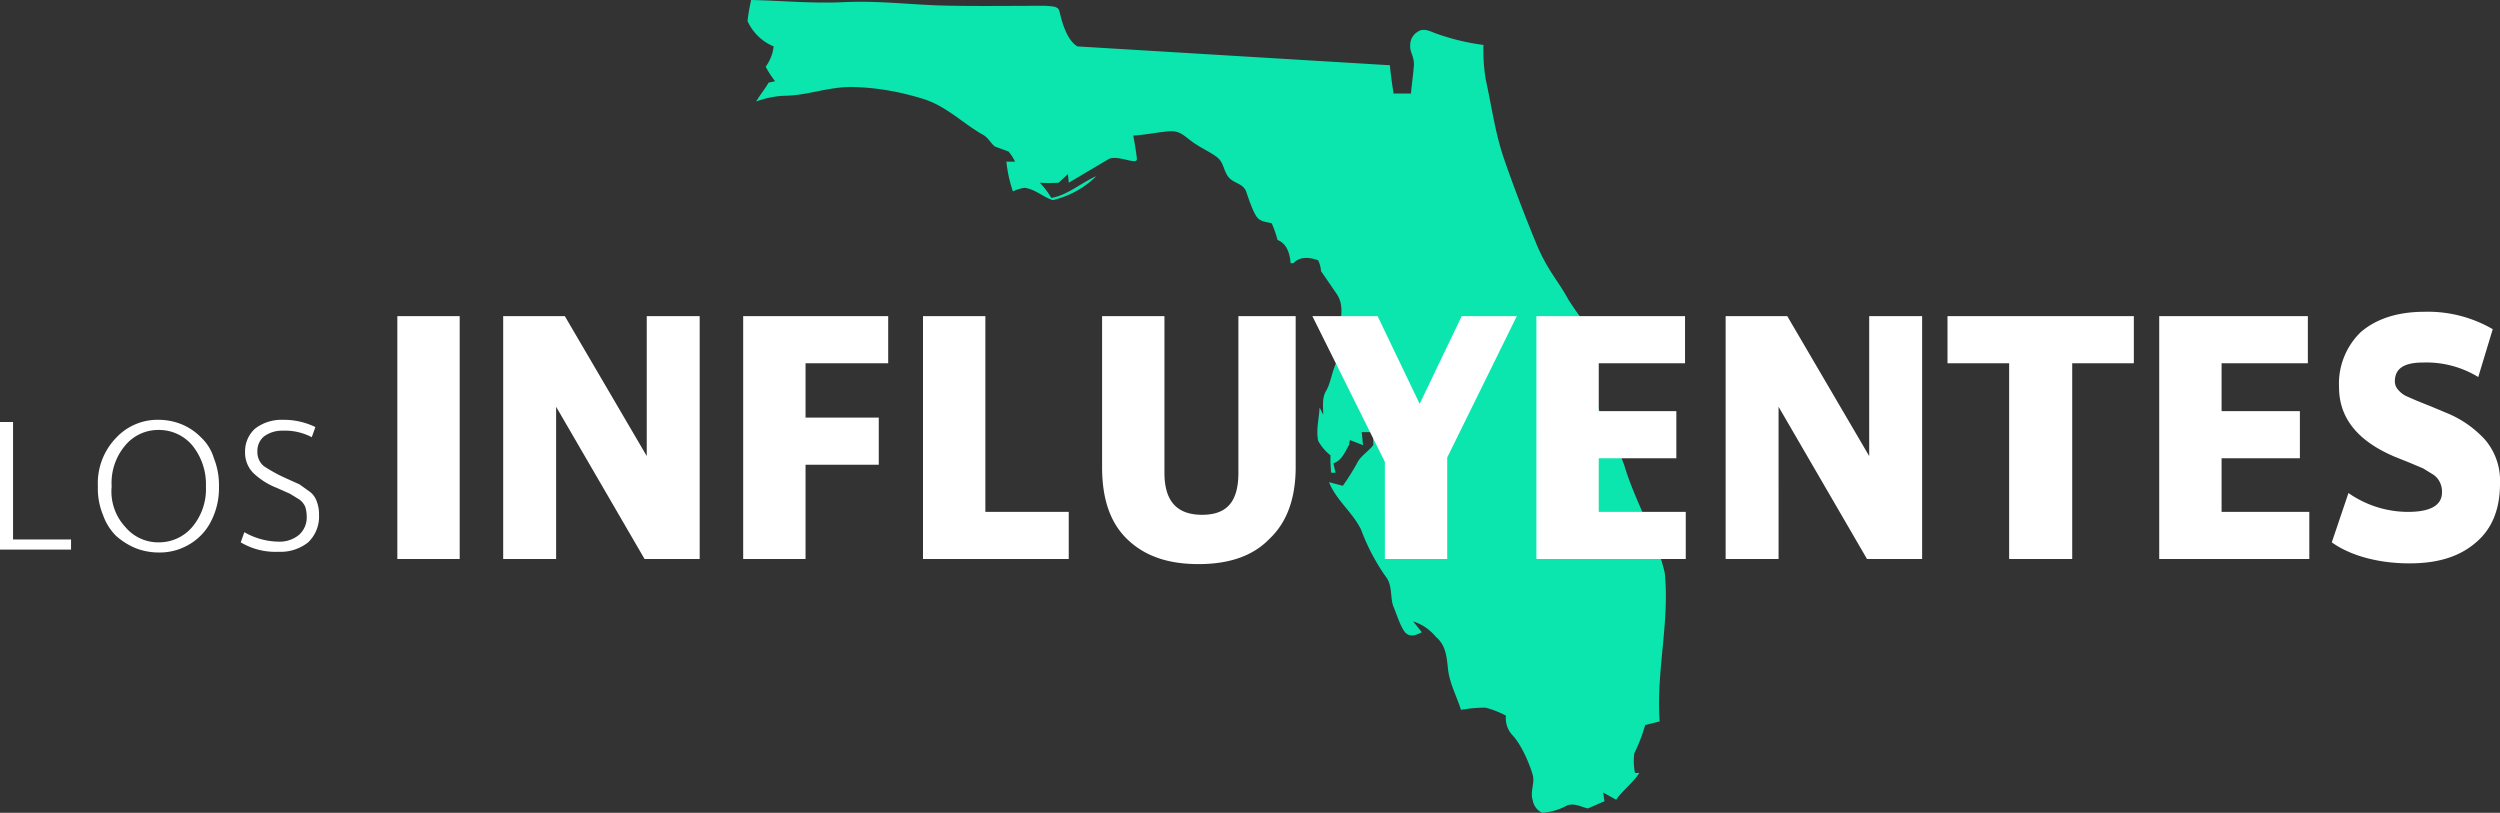 <svg xmlns="http://www.w3.org/2000/svg" viewBox="0 0 344.8 112.1">
  <rect x="0" y="0" width="344.8" height="112.1" fill="#333333" stroke="none"/>
  <title>el-nuevo-reversed</title>
  <g>
    <path d="M147.4-.2c4.3.1,8.5.5,12.7.3s8,.2,12,.4,10.7.1,16,.1c.7.1,1.6,0,1.8.7s.8,3.9,2.5,4.9l43.1,2.6c.1,1.3.3,2.6.5,3.9h2.4c.1-1.2.3-2.5.4-3.8s-.6-1.9-.5-2.9a2.1,2.1,0,0,1,1-1.8c.8-.6,1.7-.1,2.5.2A31.4,31.4,0,0,0,248.4,6a24.8,24.8,0,0,0,.3,4.7c.8,3.6,1.3,7.4,2.5,10.9s2.8,7.7,4.4,11.6,3.1,5.3,4.5,7.9a47.3,47.3,0,0,0,3.1,4.3c.5,1,.7,2,1.1,3s-.9.3-1,.8c-.6,2.8.3,5.6,1.5,8.2a54.4,54.4,0,0,1,3,6.5c1.5,5.1,4.4,9.7,5.6,14.9.7,6.8-1.2,13.6-.7,20.5l-2,.5a22.6,22.6,0,0,1-1.5,3.9,8.2,8.2,0,0,0,.1,2.7h.6c-.9,1.4-2.3,2.4-3.2,3.7l-1.8-1c.1.4.1.8.2,1.2l-2.3,1c-.9-.2-1.9-.8-2.9-.4a8.3,8.3,0,0,1-3.4,1,2.3,2.3,0,0,1-1.3-1.7c-.4-1.2.3-2.4,0-3.5s-1.4-4-2.8-5.5a3.4,3.4,0,0,1-.9-2.7,13.6,13.6,0,0,0-2.8-1.1,19.5,19.5,0,0,0-3.4.3c-.6-1.9-1.6-3.7-1.8-5.7s-.4-3.3-1.7-4.4a6.6,6.6,0,0,0-3.1-2.1l1.2,1.5c-.6.3-1.4.7-2.1.2s-1.3-2.5-1.8-3.7-.1-3-1.1-4.2a28.8,28.8,0,0,1-3.4-6.5c-1.2-2.4-3.4-4-4.4-6.5l1.9.5a30.5,30.5,0,0,0,1.9-3c.5-1.1,1.6-1.7,2.3-2.6a10.9,10.9,0,0,0-.1-1.8h-1.5c.1.6.1,1.2.2,1.8l-1.8-.7a1.3,1.3,0,0,0-.1.6c-.6,1-1,2.2-2.2,2.6L228,65h-.6a19.3,19.3,0,0,1-.1-2.4,6.7,6.7,0,0,1-1.7-2c-.3-1.5.1-3,.2-4.6l.5,1c0-1.1-.2-2.3.4-3.3s.8-2.6,1.4-3.9.3-3.3.5-4.9.5-3.1-.4-4.5L226,37.2a4.2,4.2,0,0,0-.4-1.5c-1.1-.4-2.5-.6-3.4.4h-.4c-.1-1.3-.5-2.7-1.8-3.2a15.5,15.5,0,0,0-.8-2.3c-.7-.2-1.5-.2-2-.8s-1.1-2.3-1.5-3.5-1.7-1.2-2.4-2-.7-1.9-1.4-2.6-2.5-1.5-3.6-2.3-1.7-1.5-2.9-1.5-3.5.5-5.3.6c.2,1.1.4,2.2.5,3.2s-2.8-.7-4,.1L191.2,25c0-.4-.1-.8-.1-1.2L189.8,25a22.6,22.6,0,0,1-2.6,0,10.6,10.6,0,0,1,1.6,2.1c2.3-.4,4.1-2.1,6.2-3a12.7,12.7,0,0,1-6,3.3c-1.3-.4-2.4-1.5-3.9-1.7a5.8,5.8,0,0,0-1.6.5,18.7,18.7,0,0,1-.9-4.1h1.2a6.7,6.7,0,0,0-.9-1.4L181,20c-.6-.5-.9-1.2-1.6-1.6-2.7-1.5-5-3.9-8.1-4.9s-6.4-1.6-9.7-1.7-6.2,1.1-9.3,1.2a12.5,12.5,0,0,0-4.2.8c.5-.9,1.2-1.7,1.7-2.6l.9-.2a13.7,13.7,0,0,1-1.3-2,5.7,5.7,0,0,0,1.1-2.8,6.8,6.8,0,0,1-3.6-3.5,25,25,0,0,1,.5-2.9Z" transform="translate(-43.8 0.2)" fill="#0be6af"/>
    <path d="M98.6,76.9V43.4h8.6V76.9Zm21.9,0h-7.3V43.4h8.5L133,62.7V43.4h7.3V76.9h-7.6l-12.2-21Zm25.8,0V43.4h20v6.5H154.9v7.5H165v6.5H154.9v13Zm24.8,0V43.4h8.6v27h11.5v6.5Zm33.3-33.5V65c0,3.9,1.7,5.8,5.2,5.8s5-1.9,5-5.8V43.4h7.9V64.2q0,6.5-3.6,9.9c-2.3,2.4-5.6,3.5-9.8,3.5s-7.4-1.1-9.8-3.4-3.5-5.6-3.5-10V43.4Zm30.4,33.5V63.5l-10-20.1h9l5.8,12.1,5.8-12.1H253l-9.6,19.5v14Zm20.9,0V43.4h20.5v6.5H264.3v6.6H275V63H264.3v7.4h12v6.5Zm33.4,0h-7.3V43.4h8.5l11.3,19.3V43.4h7.3V76.9h-7.6l-12.2-21Zm31.8,0v-27h-8.5V43.4h25.7v6.5h-8.5v27Zm20.7,0V43.4h20.5v6.5H350.2v6.6H361V63H350.2v7.4h12.1v6.5ZM378,49.8c-2.6,0-3.9.8-3.9,2.6a1.7,1.7,0,0,0,.4,1.1,3.5,3.5,0,0,0,1.1.9l1.6.7,2,.8,1.9.8a14.7,14.7,0,0,1,5.4,3.7,8.7,8.7,0,0,1,2.1,6.1q0,5.3-3.3,8.1c-2.3,2-5.3,2.9-9.2,2.9s-7.9-.9-10.7-2.9l2.3-6.8a14.4,14.4,0,0,0,8.2,2.6c3.1,0,4.7-.9,4.7-2.7a2.9,2.9,0,0,0-.3-1.4,2.6,2.6,0,0,0-1-1.1l-1.3-.8-1.9-.8-2-.8c-5.2-2.2-7.7-5.4-7.7-9.6a9.9,9.9,0,0,1,3-7.6c2.1-1.8,5-2.8,8.8-2.8a17.8,17.8,0,0,1,9.4,2.4l-2,6.6A13.7,13.7,0,0,0,378,49.8ZM43.8,75.6V58h1.8V74.2h8v1.4ZM74,66.9a10,10,0,0,1-1.2,5A7.7,7.7,0,0,1,69.7,75a7.9,7.9,0,0,1-4,1,8.7,8.7,0,0,1-3.2-.6,9.5,9.5,0,0,1-2.7-1.7A7.6,7.6,0,0,1,58,70.8a9.4,9.4,0,0,1-.7-3.9,9,9,0,0,1,2.5-6.7,7.8,7.8,0,0,1,5.9-2.5,8.5,8.5,0,0,1,3.1.6,8,8,0,0,1,2.7,1.8A6.5,6.5,0,0,1,73.3,63,10,10,0,0,1,74,66.9Zm-14.8,0a7.2,7.2,0,0,0,1.9,5.6,5.9,5.9,0,0,0,4.6,2.1,6,6,0,0,0,4.6-2.1,8.1,8.1,0,0,0,1.9-5.6,8.5,8.5,0,0,0-1.9-5.7,6,6,0,0,0-4.6-2.1,5.9,5.9,0,0,0-4.6,2.1A8,8,0,0,0,59.2,66.9Zm23.6-7.7a4.2,4.2,0,0,0-2.6.8,2.6,2.6,0,0,0-.9,2.1,2.5,2.5,0,0,0,.9,2,21.9,21.9,0,0,0,2.9,1.6l2,.9,1.4,1a2.8,2.8,0,0,1,1,1.4,4.8,4.8,0,0,1,.3,1.8,4.9,4.9,0,0,1-1.5,3.8,6.1,6.1,0,0,1-4.1,1.3A9.3,9.3,0,0,1,77,74.6l.5-1.4a9.7,9.7,0,0,0,4.6,1.3,4.2,4.2,0,0,0,2.9-.9A3.2,3.2,0,0,0,86.1,71a4.4,4.4,0,0,0-.2-1.3,2.5,2.5,0,0,0-.8-1l-1.3-.8L82,67.1A9.9,9.9,0,0,1,78.7,65a4,4,0,0,1-1.1-2.9A4.2,4.2,0,0,1,79,58.9a6,6,0,0,1,3.8-1.2,10,10,0,0,1,4.5,1l-.5,1.4A7.9,7.9,0,0,0,82.8,59.2Z" transform="translate(-43.8 0.2)" fill="#fff"/>
  </g>
</svg>
